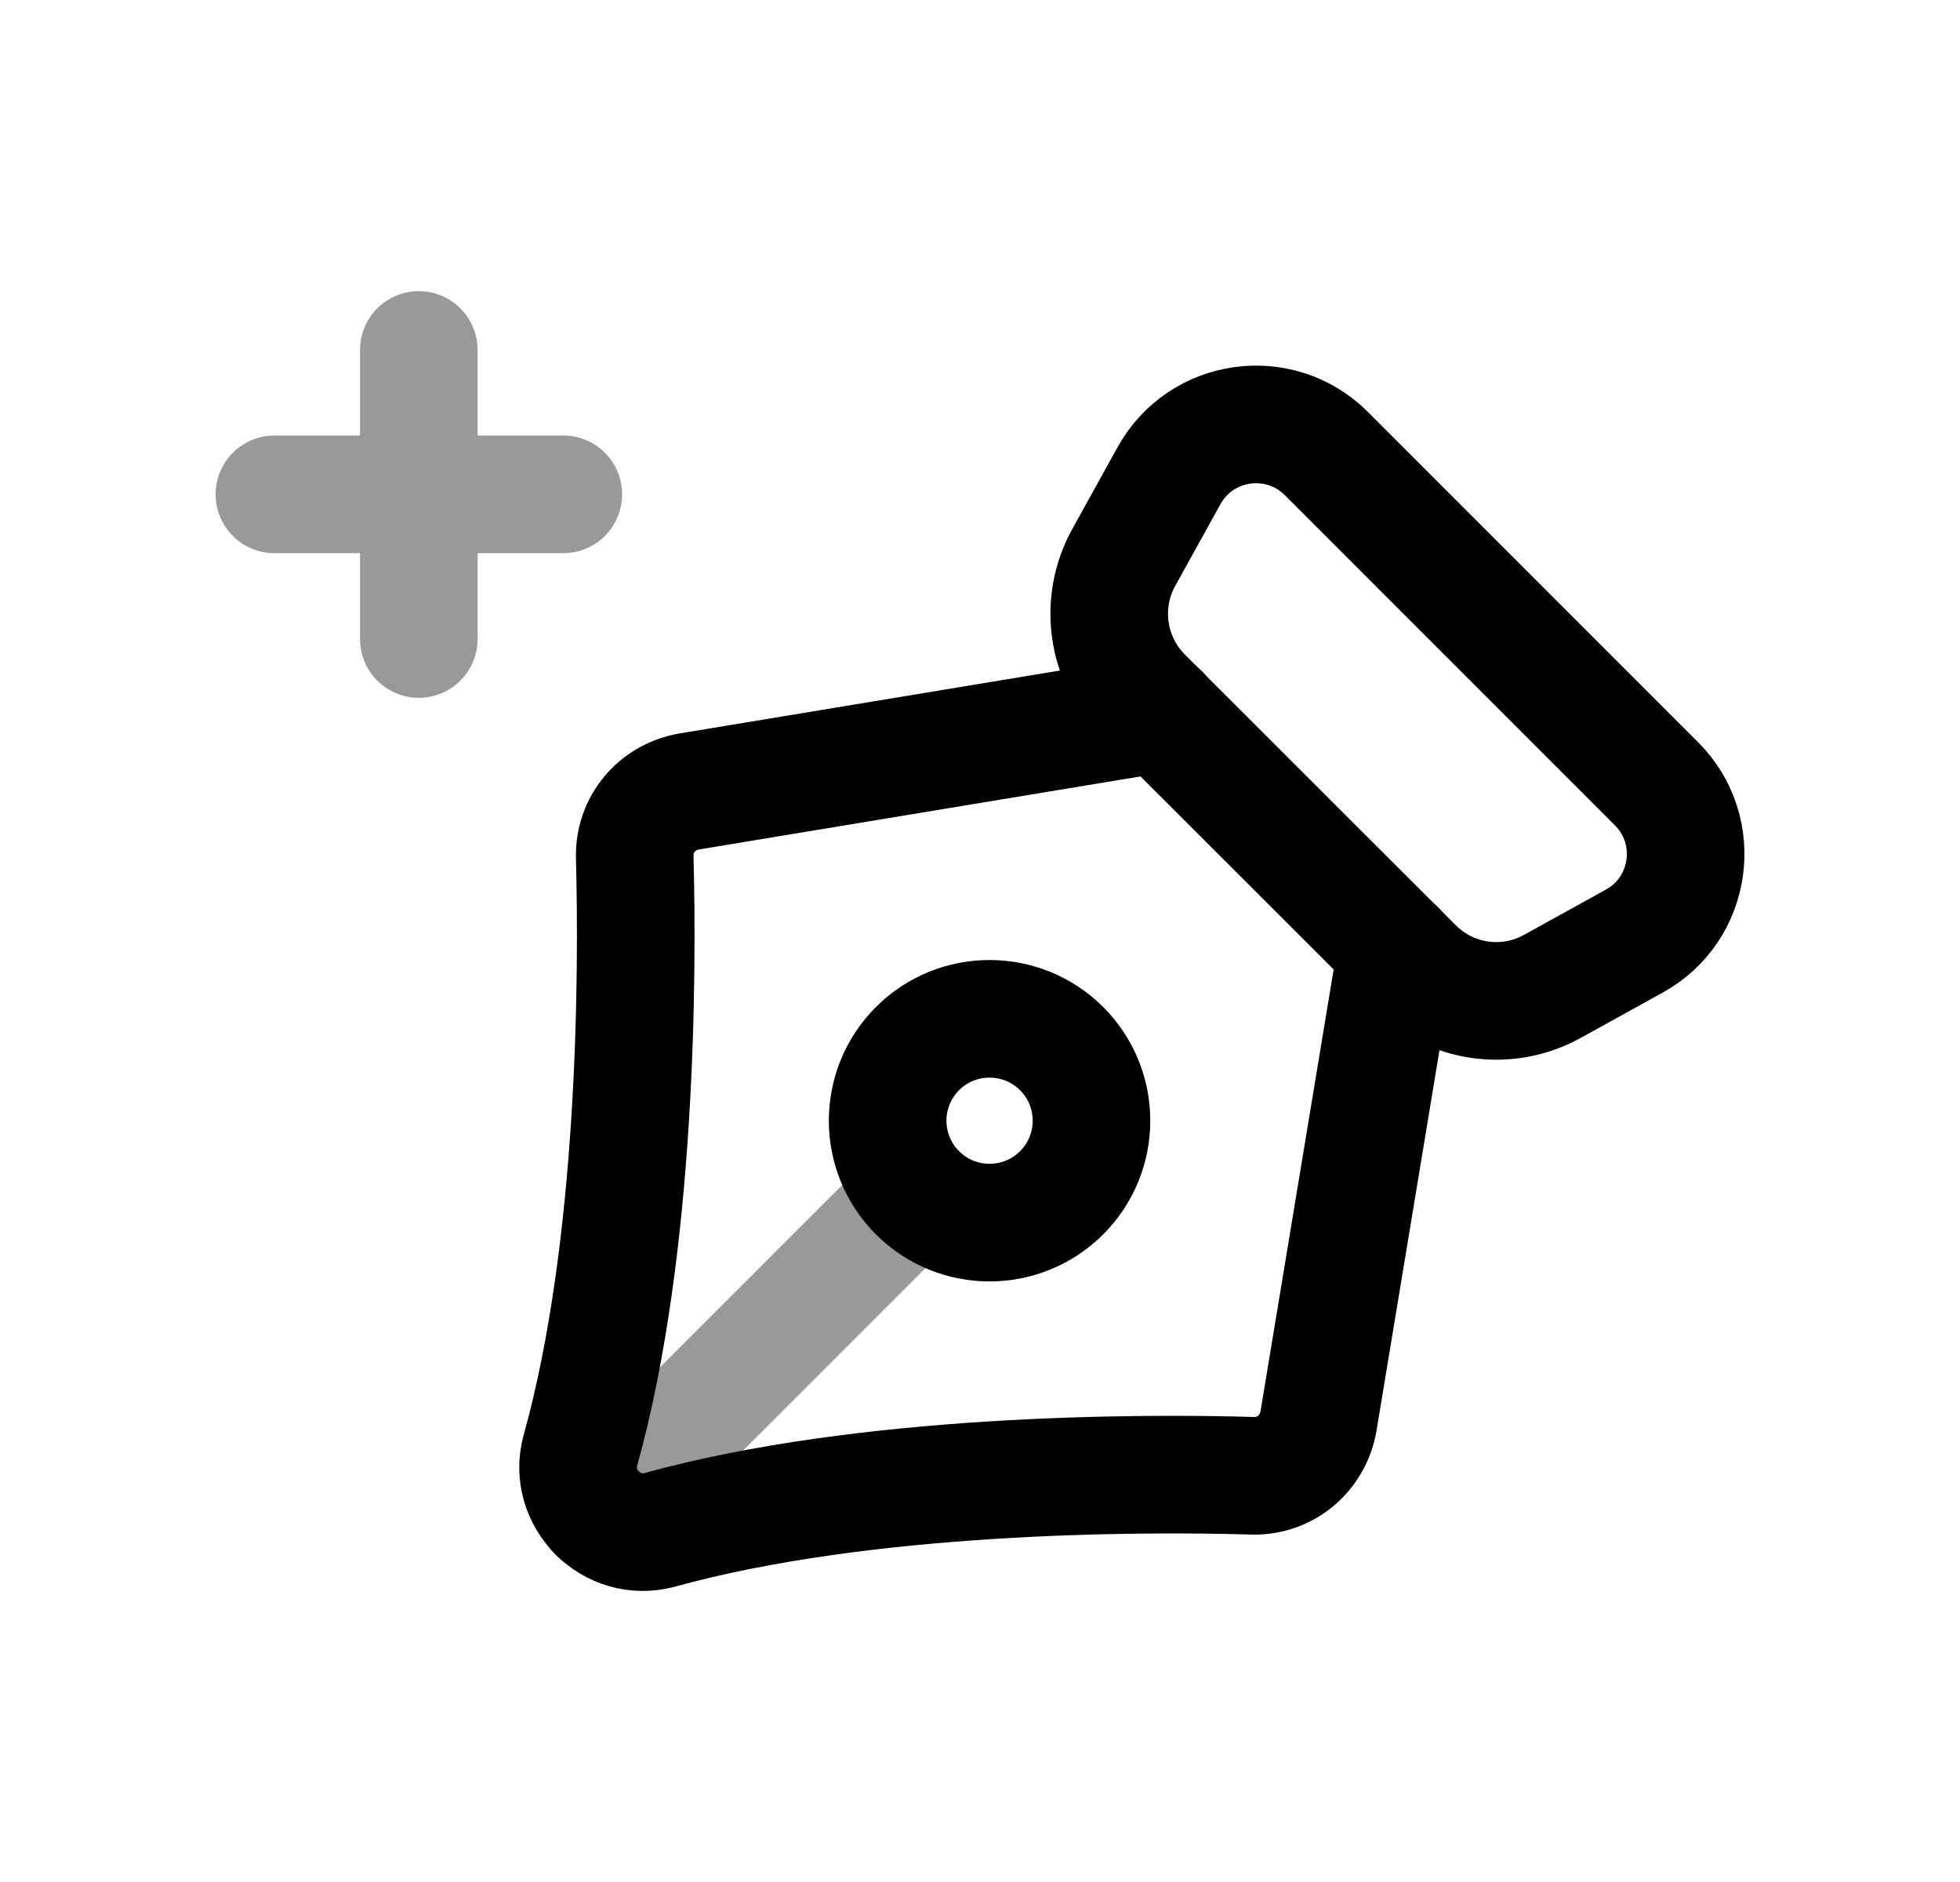 <svg width="25" height="24" viewBox="0 0 25 24" fill="none" xmlns="http://www.w3.org/2000/svg">
<path d="M17.814 12.103L16.817 18.126C16.744 18.535 16.398 18.826 15.989 18.82C14.511 18.775 11.03 18.787 8.416 19.509C8.108 19.592 7.817 19.492 7.621 19.297C7.419 19.095 7.319 18.803 7.403 18.496C8.13 15.887 8.135 12.4 8.096 10.928C8.086 10.513 8.377 10.167 8.785 10.094L14.808 9.098" stroke="black" stroke-width="1.5" stroke-linecap="round" stroke-linejoin="round"/>
<path opacity="0.4" d="M7.185 6.304H3.5M5.342 4.463V8.149" stroke="black" stroke-width="1.5" stroke-linecap="round" stroke-linejoin="round"/>
<path d="M14.333 7.11L14.911 6.066C15.319 5.329 16.32 5.188 16.917 5.783L21.13 9.996C21.725 10.592 21.584 11.594 20.846 12.001L19.802 12.578C19.224 12.899 18.505 12.797 18.038 12.329L14.582 8.876C14.115 8.408 14.014 7.688 14.333 7.11Z" stroke="black" stroke-width="1.5" stroke-linecap="round" stroke-linejoin="round"/>
<path opacity="0.4" d="M11.704 15.211L7.615 19.3" stroke="black" stroke-width="1.5" stroke-linecap="round" stroke-linejoin="round"/>
<path fill-rule="evenodd" clip-rule="evenodd" d="M13.541 15.211C14.049 14.703 14.049 13.88 13.541 13.372C13.033 12.866 12.21 12.866 11.703 13.372C11.195 13.88 11.195 14.703 11.703 15.211C12.21 15.718 13.033 15.718 13.541 15.211Z" stroke="black" stroke-width="1.5" stroke-linecap="round" stroke-linejoin="round"/>
</svg>